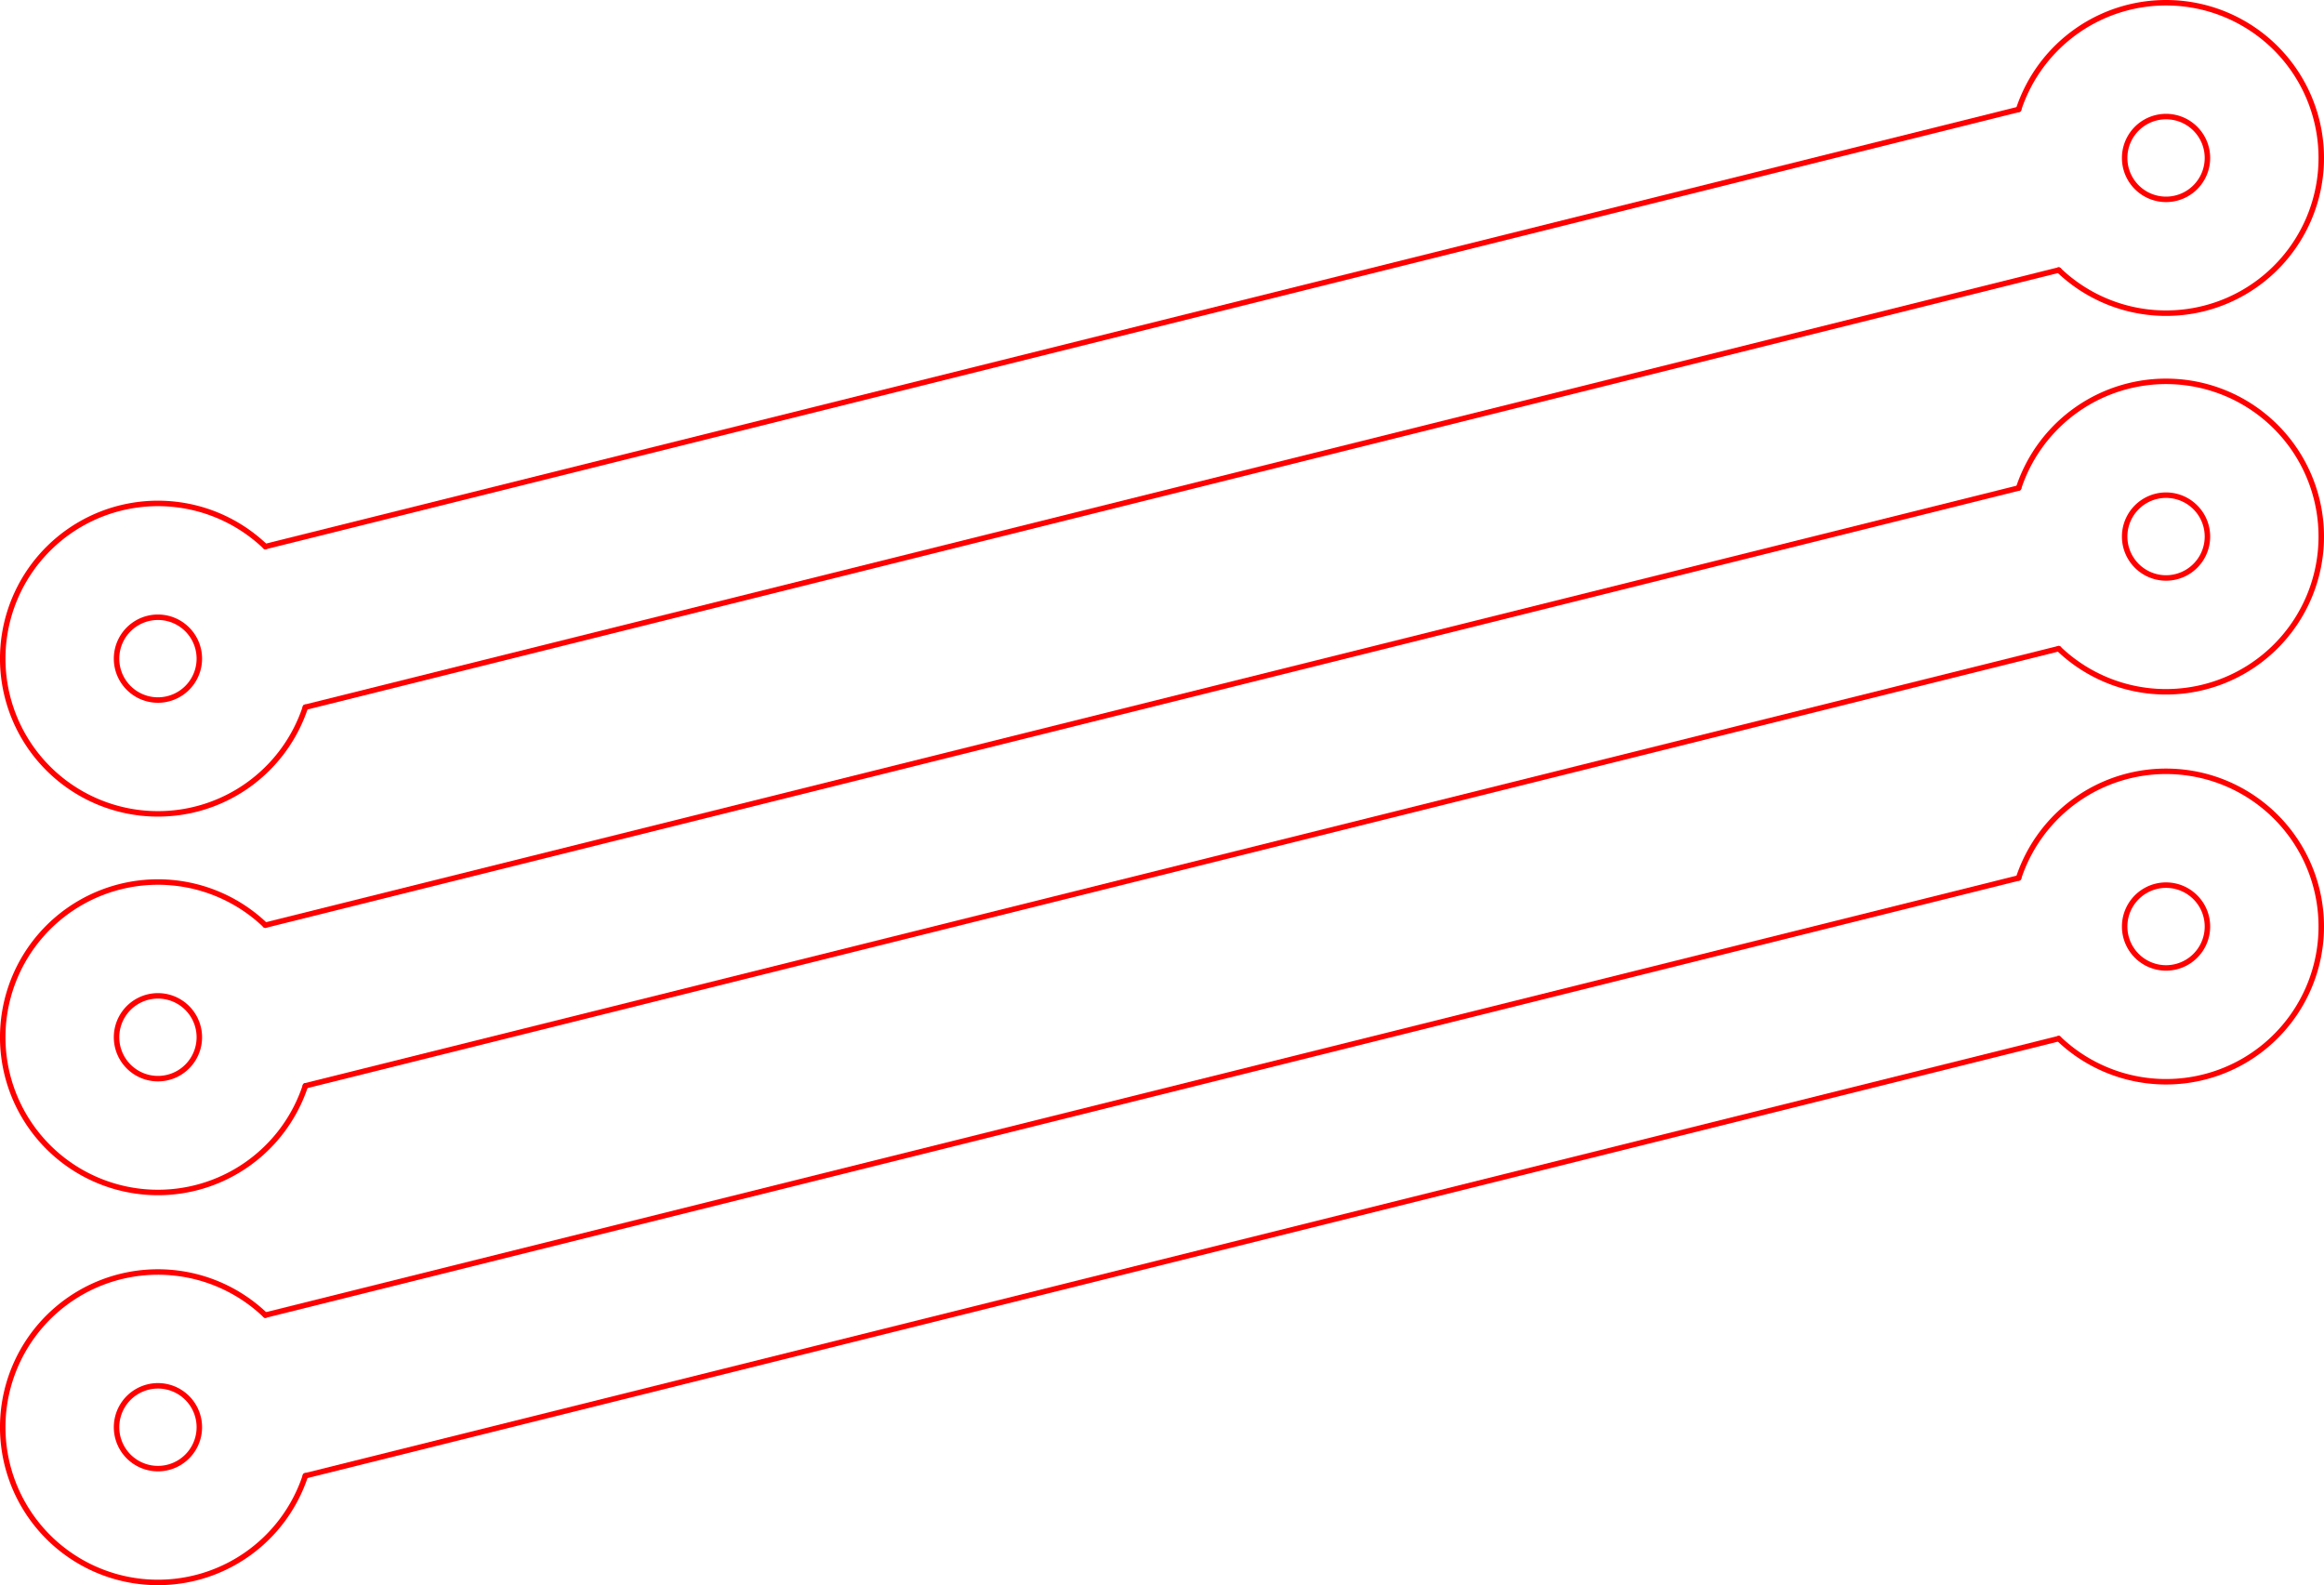 <?xml version="1.0" encoding="UTF-8" standalone="no"?>
<svg
   viewBox="0 0 424.415 289.483"
   width="424.415"
   height="289.483"
   version="1.1"
   id="svg71"
   sodipodi:docname="bilette2.svg"
   inkscape:version="1.3.2 (091e20e, 2023-11-25)"
   xmlns:inkscape="http://www.inkscape.org/namespaces/inkscape"
   xmlns:sodipodi="http://sodipodi.sourceforge.net/DTD/sodipodi-0.dtd"
   xmlns="http://www.w3.org/2000/svg"
   xmlns:svg="http://www.w3.org/2000/svg">
  <sodipodi:namedview
     id="namedview71"
     pagecolor="#ffffff"
     bordercolor="#000000"
     borderopacity="0.25"
     inkscape:showpageshadow="2"
     inkscape:pageopacity="0.0"
     inkscape:pagecheckerboard="0"
     inkscape:deskcolor="#d1d1d1"
     showgrid="false"
     inkscape:zoom="0.87425629"
     inkscape:cx="189.30376"
     inkscape:cy="92.650176"
     inkscape:window-width="1664"
     inkscape:window-height="1051"
     inkscape:window-x="0"
     inkscape:window-y="38"
     inkscape:window-maximized="1"
     inkscape:current-layer="g71" />
  <desc
     id="desc1">bilette2.DXF - scale = 25.400000, origin = (0.000000, 0.000000), method = file</desc>
  <defs
     id="defs52">
    <marker
       id="DistanceX"
       orient="auto"
       refX="0"
       refY="0"
       style="overflow:visible">
      <path
         d="M 3,-3 -3,3 M 0,-5 V 5"
         style="stroke:#000000;stroke-width:0.5"
         id="path1" />
    </marker>
    <pattern
       id="Hatch"
       patternUnits="userSpaceOnUse"
       width="8"
       height="8"
       x="0"
       y="0">
      <path
         d="M8 4 l-4,4"
         stroke="#000000"
         stroke-width="0.25"
         linecap="square"
         id="path2" />
      <path
         d="M6 2 l-4,4"
         stroke="#000000"
         stroke-width="0.25"
         linecap="square"
         id="path3" />
      <path
         d="M4 0 l-4,4"
         stroke="#000000"
         stroke-width="0.25"
         linecap="square"
         id="path4" />
    </pattern>
    <symbol
       id="*Model_Space" />
    <symbol
       id="*Paper_Space" />
    <symbol
       id="*Paper_Space0" />
    <symbol
       id="SW_CENTERMARKSYMBOL_0">
      <path
         style="fill:none;stroke:#000000;stroke-linecap:round"
         d="m 0,1122.52 v -9.6"
         id="path5" />
      <path
         style="fill:none;stroke:#000000;stroke-linecap:round"
         d="M 0,1122.52 H -9.6"
         id="path6" />
      <path
         style="fill:none;stroke:#000000;stroke-linecap:round"
         d="m 0,1122.52 v 9.6"
         id="path7" />
      <path
         style="fill:none;stroke:#000000;stroke-linecap:round"
         d="M 0,1122.52 H 9.6"
         id="path8" />
      <path
         style="fill:none;stroke:#000000;stroke-linecap:round"
         d="m 0,1112.92 v -7.56"
         id="path9" />
      <path
         style="fill:none;stroke:#000000;stroke-linecap:round"
         d="m -9.6,1122.52 h -7.559"
         id="path10" />
      <path
         style="fill:none;stroke:#000000;stroke-linecap:round"
         d="m 0,1132.12 v 7.56"
         id="path11" />
      <path
         style="fill:none;stroke:#000000;stroke-linecap:round"
         d="m 9.6,1122.52 h 7.559"
         id="path12" />
    </symbol>
    <symbol
       id="SW_CENTERMARKSYMBOL_1">
      <path
         style="fill:none;stroke:#000000;stroke-linecap:round"
         d="m 0,1122.52 v -9.6"
         id="path13" />
      <path
         style="fill:none;stroke:#000000;stroke-linecap:round"
         d="M 0,1122.52 H -9.6"
         id="path14" />
      <path
         style="fill:none;stroke:#000000;stroke-linecap:round"
         d="m 0,1122.52 v 9.6"
         id="path15" />
      <path
         style="fill:none;stroke:#000000;stroke-linecap:round"
         d="M 0,1122.52 H 9.6"
         id="path16" />
      <path
         style="fill:none;stroke:#000000;stroke-linecap:round"
         d="m 0,1112.92 v -7.56"
         id="path17" />
      <path
         style="fill:none;stroke:#000000;stroke-linecap:round"
         d="m -9.6,1122.52 h -7.559"
         id="path18" />
      <path
         style="fill:none;stroke:#000000;stroke-linecap:round"
         d="m 0,1132.12 v 7.56"
         id="path19" />
      <path
         style="fill:none;stroke:#000000;stroke-linecap:round"
         d="m 9.6,1122.52 h 7.559"
         id="path20" />
    </symbol>
    <symbol
       id="SW_CENTERMARKSYMBOL_2">
      <path
         style="fill:none;stroke:#000000;stroke-linecap:round"
         d="m 0,1122.52 v -9.6"
         id="path21" />
      <path
         style="fill:none;stroke:#000000;stroke-linecap:round"
         d="M 0,1122.52 H -9.6"
         id="path22" />
      <path
         style="fill:none;stroke:#000000;stroke-linecap:round"
         d="m 0,1122.52 v 9.6"
         id="path23" />
      <path
         style="fill:none;stroke:#000000;stroke-linecap:round"
         d="M 0,1122.52 H 9.6"
         id="path24" />
      <path
         style="fill:none;stroke:#000000;stroke-linecap:round"
         d="m 0,1112.92 v -7.56"
         id="path25" />
      <path
         style="fill:none;stroke:#000000;stroke-linecap:round"
         d="m -9.6,1122.52 h -7.559"
         id="path26" />
      <path
         style="fill:none;stroke:#000000;stroke-linecap:round"
         d="m 0,1132.12 v 7.56"
         id="path27" />
      <path
         style="fill:none;stroke:#000000;stroke-linecap:round"
         d="m 9.6,1122.52 h 7.559"
         id="path28" />
    </symbol>
    <symbol
       id="SW_CENTERMARKSYMBOL_3">
      <path
         style="fill:none;stroke:#000000;stroke-linecap:round"
         d="m 0,1122.52 v -9.6"
         id="path29" />
      <path
         style="fill:none;stroke:#000000;stroke-linecap:round"
         d="M 0,1122.52 H -9.6"
         id="path30" />
      <path
         style="fill:none;stroke:#000000;stroke-linecap:round"
         d="m 0,1122.52 v 9.6"
         id="path31" />
      <path
         style="fill:none;stroke:#000000;stroke-linecap:round"
         d="M 0,1122.52 H 9.6"
         id="path32" />
      <path
         style="fill:none;stroke:#000000;stroke-linecap:round"
         d="m 0,1112.92 v -7.56"
         id="path33" />
      <path
         style="fill:none;stroke:#000000;stroke-linecap:round"
         d="m -9.6,1122.52 h -7.559"
         id="path34" />
      <path
         style="fill:none;stroke:#000000;stroke-linecap:round"
         d="m 0,1132.12 v 7.56"
         id="path35" />
      <path
         style="fill:none;stroke:#000000;stroke-linecap:round"
         d="m 9.6,1122.52 h 7.559"
         id="path36" />
    </symbol>
    <symbol
       id="SW_CENTERMARKSYMBOL_4">
      <path
         style="fill:none;stroke:#000000;stroke-linecap:round"
         d="m 0,1122.52 v -9.6"
         id="path37" />
      <path
         style="fill:none;stroke:#000000;stroke-linecap:round"
         d="M 0,1122.52 H -9.6"
         id="path38" />
      <path
         style="fill:none;stroke:#000000;stroke-linecap:round"
         d="m 0,1122.52 v 9.6"
         id="path39" />
      <path
         style="fill:none;stroke:#000000;stroke-linecap:round"
         d="M 0,1122.52 H 9.6"
         id="path40" />
      <path
         style="fill:none;stroke:#000000;stroke-linecap:round"
         d="m 0,1112.92 v -7.56"
         id="path41" />
      <path
         style="fill:none;stroke:#000000;stroke-linecap:round"
         d="m -9.6,1122.52 h -7.559"
         id="path42" />
      <path
         style="fill:none;stroke:#000000;stroke-linecap:round"
         d="m 0,1132.12 v 7.56"
         id="path43" />
      <path
         style="fill:none;stroke:#000000;stroke-linecap:round"
         d="m 9.6,1122.52 h 7.559"
         id="path44" />
    </symbol>
    <symbol
       id="SW_CENTERMARKSYMBOL_5">
      <path
         style="fill:none;stroke:#000000;stroke-linecap:round"
         d="m 0,1122.52 v -9.6"
         id="path45" />
      <path
         style="fill:none;stroke:#000000;stroke-linecap:round"
         d="M 0,1122.52 H -9.6"
         id="path46" />
      <path
         style="fill:none;stroke:#000000;stroke-linecap:round"
         d="m 0,1122.52 v 9.6"
         id="path47" />
      <path
         style="fill:none;stroke:#000000;stroke-linecap:round"
         d="M 0,1122.52 H 9.6"
         id="path48" />
      <path
         style="fill:none;stroke:#000000;stroke-linecap:round"
         d="m 0,1112.92 v -7.56"
         id="path49" />
      <path
         style="fill:none;stroke:#000000;stroke-linecap:round"
         d="m -9.6,1122.52 h -7.559"
         id="path50" />
      <path
         style="fill:none;stroke:#000000;stroke-linecap:round"
         d="m 0,1132.12 v 7.56"
         id="path51" />
      <path
         style="fill:none;stroke:#000000;stroke-linecap:round"
         d="m 9.6,1122.52 h 7.559"
         id="path52" />
    </symbol>
  </defs>
  <g
     inkscape:groupmode="layer"
     inkscape:label="0"
     id="g71"
     transform="translate(-106.514,-669.919)">
    <path
       d="m 509.643,767.906 a 7.559,7.559 0 0 0 -15.118,0 7.559,7.559 0 0 0 15.118,0 z"
       style="fill:none;stroke:#ff0000;stroke-width:1;stroke-linecap:round;stroke-dasharray:none;stroke-opacity:1"
       id="path53" />
    <path
       d="m 482.476,788.376 a 28.346,28.346 0 1 0 -7.315,-29.338"
       style="fill:none;stroke:#ff0000;stroke-width:1;stroke-linecap:round;stroke-dasharray:none;stroke-opacity:1"
       id="path54" />
    <path
       d="m 142.917,859.341 a 7.559,7.559 0 0 0 -15.118,0 7.559,7.559 0 0 0 15.118,0 z"
       style="fill:none;stroke:#ff0000;stroke-width:1;stroke-linecap:round;stroke-dasharray:none;stroke-opacity:1"
       id="path55" />
    <path
       style="fill:none;stroke:#ff0000;stroke-width:1;stroke-linecap:round;stroke-dasharray:none;stroke-opacity:1"
       d="M 154.967,838.871 475.161,759.038"
       id="path56" />
    <path
       style="fill:none;stroke:#ff0000;stroke-width:1;stroke-linecap:round;stroke-dasharray:none;stroke-opacity:1"
       d="M 162.282,868.209 482.476,788.376"
       id="path57" />
    <path
       d="m 154.967,838.871 a 28.346,28.346 0 1 0 7.315,29.338"
       style="fill:none;stroke:#ff0000;stroke-width:1;stroke-linecap:round;stroke-dasharray:none;stroke-opacity:1"
       id="path58" />
    <path
       d="m 509.643,698.765 a 7.559,7.559 0 0 0 -15.118,0 7.559,7.559 0 0 0 15.118,0 z"
       style="fill:none;stroke:#ff0000;stroke-width:1;stroke-linecap:round;stroke-dasharray:none;stroke-opacity:1"
       id="path59" />
    <path
       d="m 482.476,719.235 a 28.346,28.346 0 1 0 -7.315,-29.338"
       style="fill:none;stroke:#ff0000;stroke-width:1;stroke-linecap:round;stroke-dasharray:none;stroke-opacity:1"
       id="path60" />
    <path
       d="m 142.917,790.2 a 7.559,7.559 0 0 0 -15.118,0 7.559,7.559 0 0 0 15.118,0 z"
       style="fill:none;stroke:#ff0000;stroke-width:1;stroke-linecap:round;stroke-dasharray:none;stroke-opacity:1"
       id="path61" />
    <path
       style="fill:none;stroke:#ff0000;stroke-width:1;stroke-linecap:round;stroke-dasharray:none;stroke-opacity:1"
       d="M 154.967,769.73 475.161,689.897"
       id="path62" />
    <path
       style="fill:none;stroke:#ff0000;stroke-width:1;stroke-linecap:round;stroke-dasharray:none;stroke-opacity:1"
       d="M 162.282,799.068 482.476,719.235"
       id="path63" />
    <path
       d="m 154.967,769.73 a 28.346,28.346 0 1 0 7.315,29.338"
       style="fill:none;stroke:#ff0000;stroke-width:1;stroke-linecap:round;stroke-dasharray:none;stroke-opacity:1"
       id="path64" />
    <path
       d="m 509.643,839.121 a 7.559,7.559 0 0 0 -15.118,0 7.559,7.559 0 0 0 15.118,0 z"
       style="fill:none;stroke:#ff0000;stroke-width:1;stroke-linecap:round;stroke-dasharray:none;stroke-opacity:1"
       id="path65" />
    <path
       d="m 482.476,859.591 a 28.346,28.346 0 1 0 -7.315,-29.338"
       style="fill:none;stroke:#ff0000;stroke-width:1;stroke-linecap:round;stroke-dasharray:none;stroke-opacity:1"
       id="path66" />
    <path
       d="m 142.917,930.556 a 7.559,7.559 0 0 0 -15.118,0 7.559,7.559 0 0 0 15.118,0 z"
       style="fill:none;stroke:#ff0000;stroke-width:1;stroke-linecap:round;stroke-dasharray:none;stroke-opacity:1"
       id="path67" />
    <path
       style="fill:none;stroke:#ff0000;stroke-width:1;stroke-linecap:round;stroke-dasharray:none;stroke-opacity:1"
       d="M 154.967,910.086 475.161,830.253"
       id="path68" />
    <path
       style="fill:none;stroke:#ff0000;stroke-width:1;stroke-linecap:round;stroke-dasharray:none;stroke-opacity:1"
       d="M 162.282,939.424 482.476,859.591"
       id="path69" />
    <path
       d="m 154.967,910.086 a 28.346,28.346 0 1 0 7.315,29.338"
       style="fill:none;stroke:#ff0000;stroke-width:1;stroke-linecap:round;stroke-dasharray:none;stroke-opacity:1"
       id="path70" />
  </g>
</svg>
